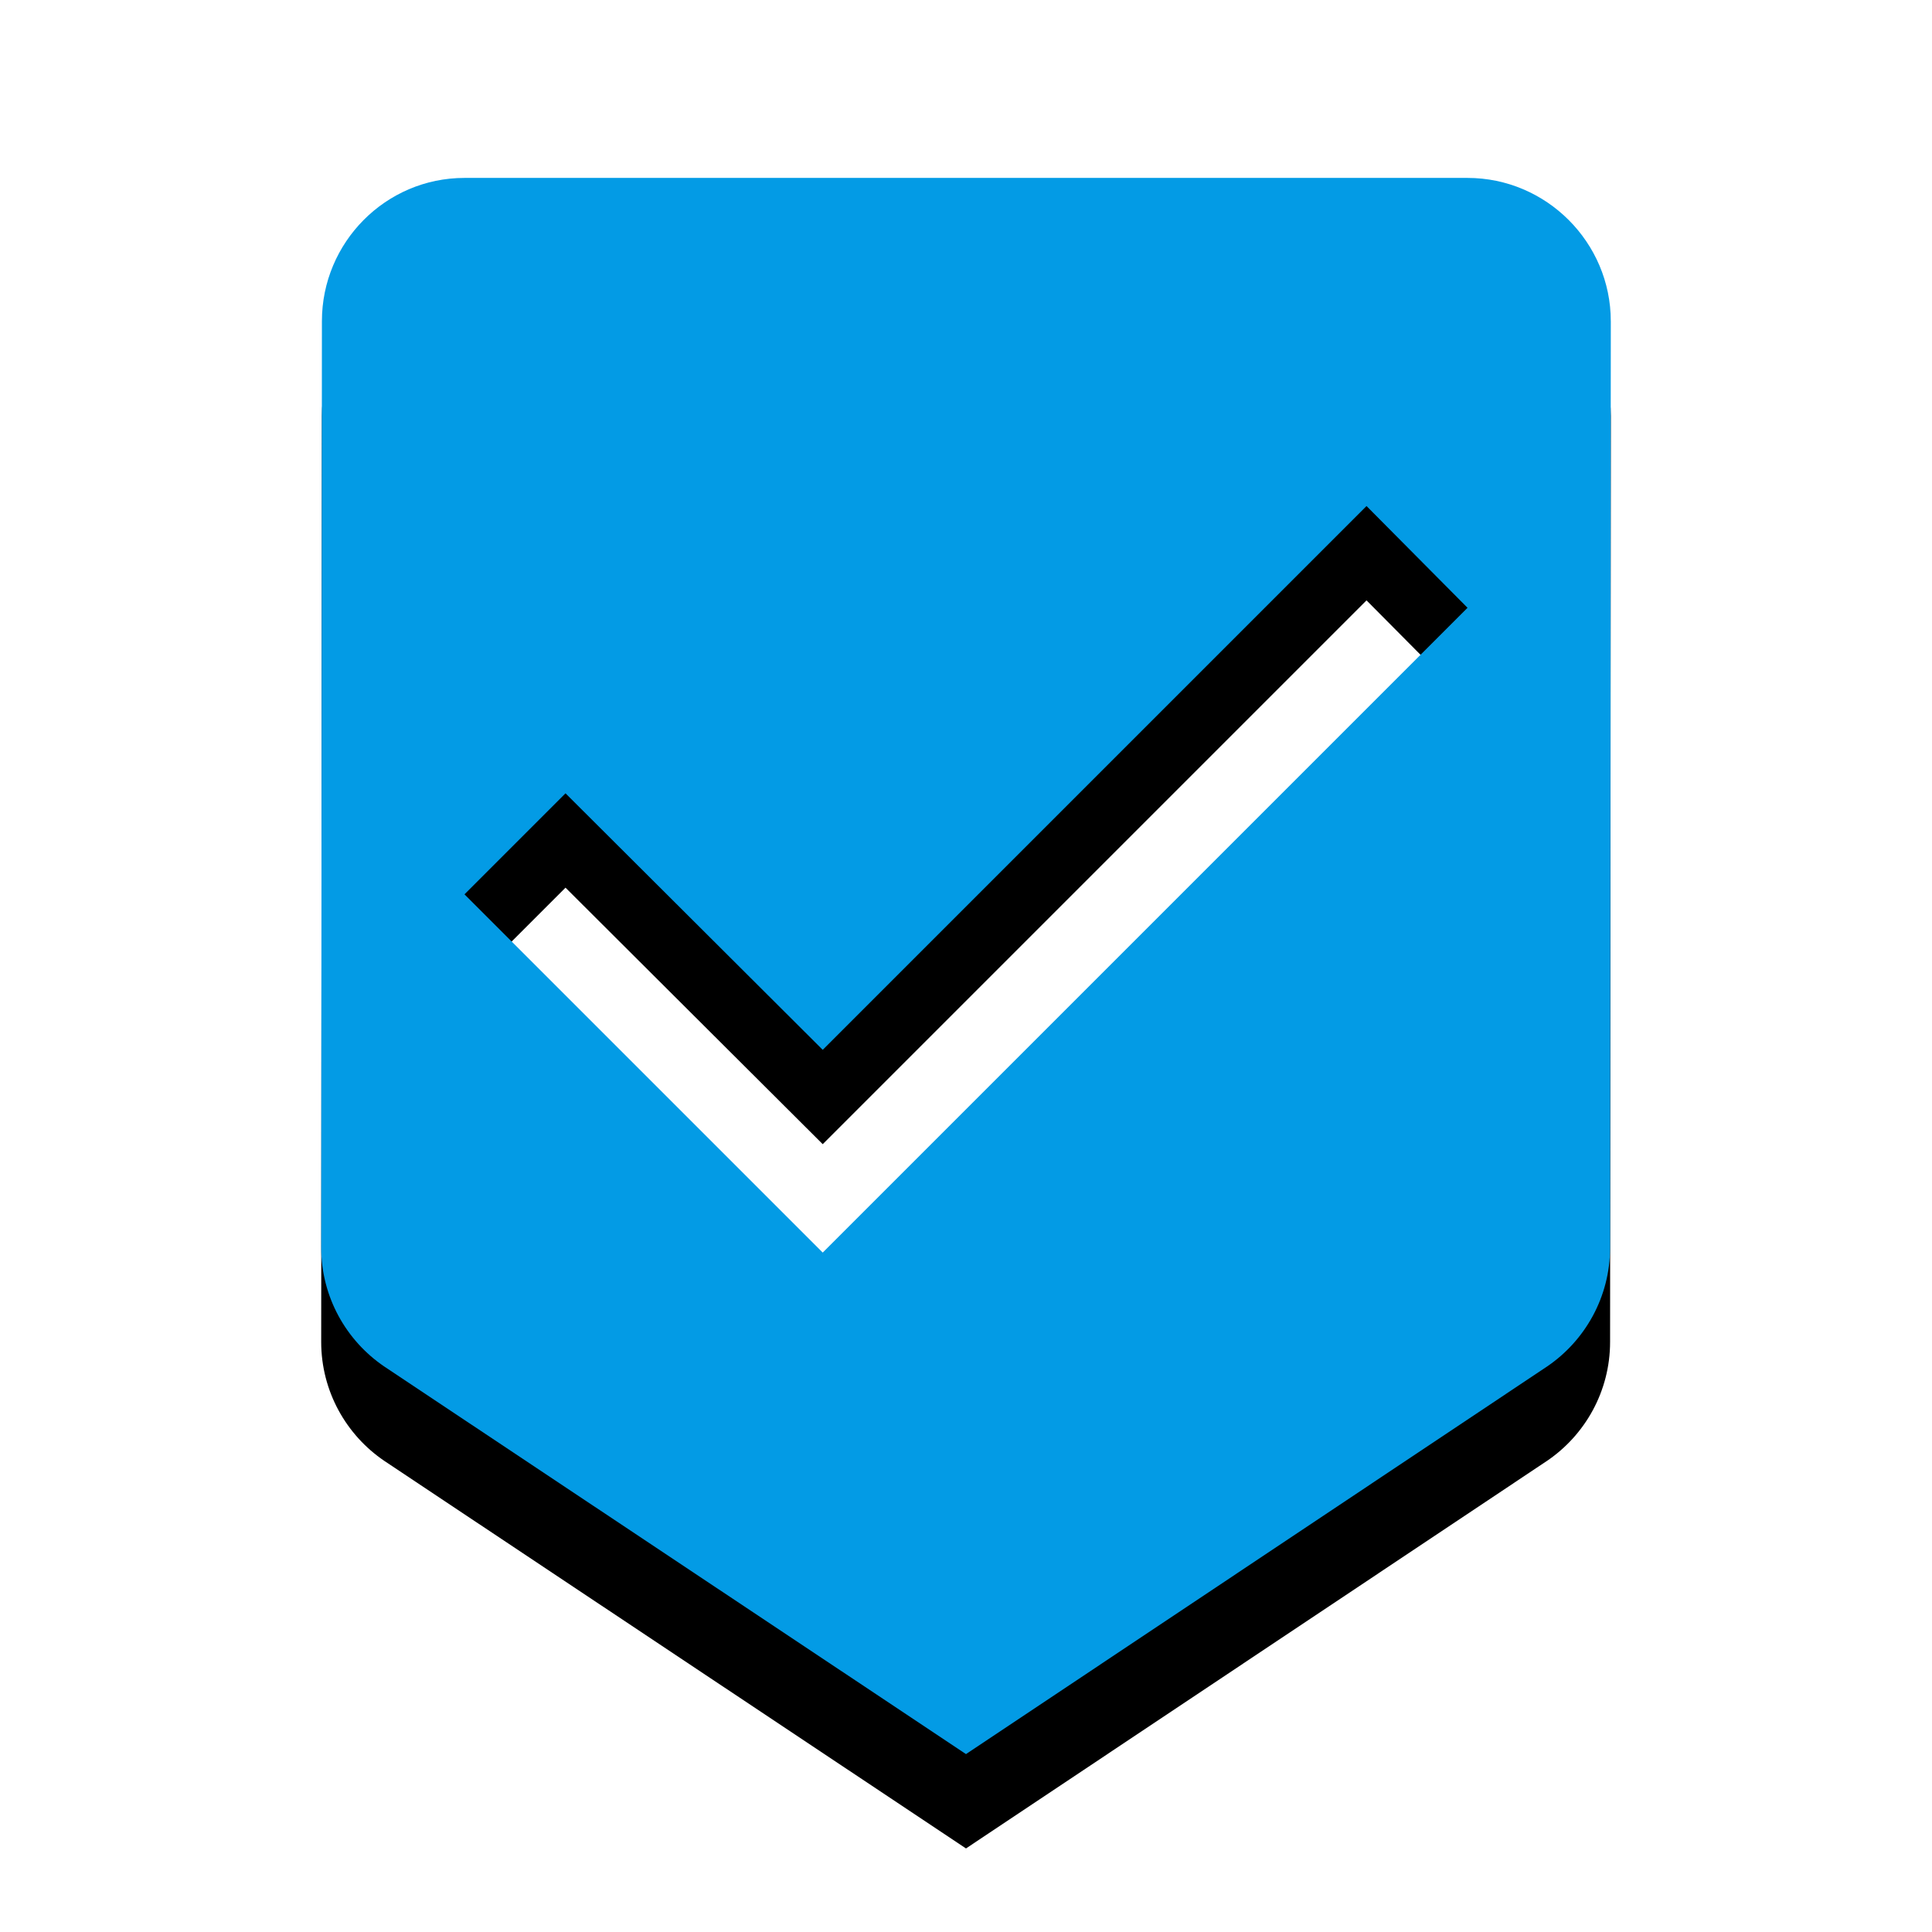 <svg version="1.1" xmlns="http://www.w3.org/2000/svg" xmlns:xlink="http://www.w3.org/1999/xlink" viewBox="0,0,1024,1024">
	<!-- Color names: teamapps-color-1 -->
	<desc>beenhere icon - Licensed under Apache License v2.0 (http://www.apache.org/licenses/LICENSE-2.0) - Created with Iconfu.com - Derivative work of Material icons (Copyright Google Inc.)</desc>
	<defs>
		<clipPath id="clip-PMllGEQc">
			<path d="M77.24,51.3h869.52v972.7h-869.52z"/>
		</clipPath>
		<filter id="filter-Xb88VNlG" x="-14%" y="-6%" width="153%" height="135%" color-interpolation-filters="sRGB">
			<feColorMatrix values="1 0 0 0 0 0 1 0 0 0 0 0 1 0 0 0 0 0 0.2 0" in="SourceGraphic"/>
			<feOffset dy="20"/>
			<feGaussianBlur stdDeviation="11" result="blur0"/>
			<feColorMatrix values="1 0 0 0 0 0 1 0 0 0 0 0 1 0 0 0 0 0 0.3 0" in="SourceGraphic"/>
			<feOffset dy="30"/>
			<feGaussianBlur stdDeviation="20" result="blur1"/>
			<feMerge>
				<feMergeNode in="blur0"/>
				<feMergeNode in="blur1"/>
			</feMerge>
		</filter>
	</defs>
	<g fill="none" fill-rule="nonzero" style="mix-blend-mode: normal">
		<g clip-path="url(#clip-PMllGEQc)">
			<path d="M853.76,170.24l-0.38,491c0,26.2 -13.29,49.37 -33.41,63.04l-307.97,205.43l-308.34,-205.43c-20.12,-13.67 -33.42,-36.84 -33.42,-63.04l0.38,-491c0,-41.77 33.79,-75.94 75.56,-75.94h531.63c41.77,0 75.94,34.18 75.94,75.94zM777.82,322.14l-53.54,-53.93l-288.22,288.22l-136.33,-135.95l-53.54,53.54l189.87,189.87z" fill="#000000" filter="url(#filter-Xb88VNlG)"/>
		</g>
		<g>
			<g color="#039be5" class="teamapps-color-1">
				<path d="M853.76,170.24l-0.38,491c0,26.2 -13.29,49.37 -33.41,63.04l-307.97,205.43l-308.34,-205.43c-20.12,-13.67 -33.42,-36.84 -33.42,-63.04l0.38,-491c0,-41.77 33.79,-75.94 75.56,-75.94h531.63c41.77,0 75.94,34.18 75.94,75.94zM777.82,322.14l-53.54,-53.93l-288.22,288.22l-136.33,-135.95l-53.54,53.54l189.87,189.87z" fill="currentColor"/>
			</g>
		</g>
	</g>
</svg>